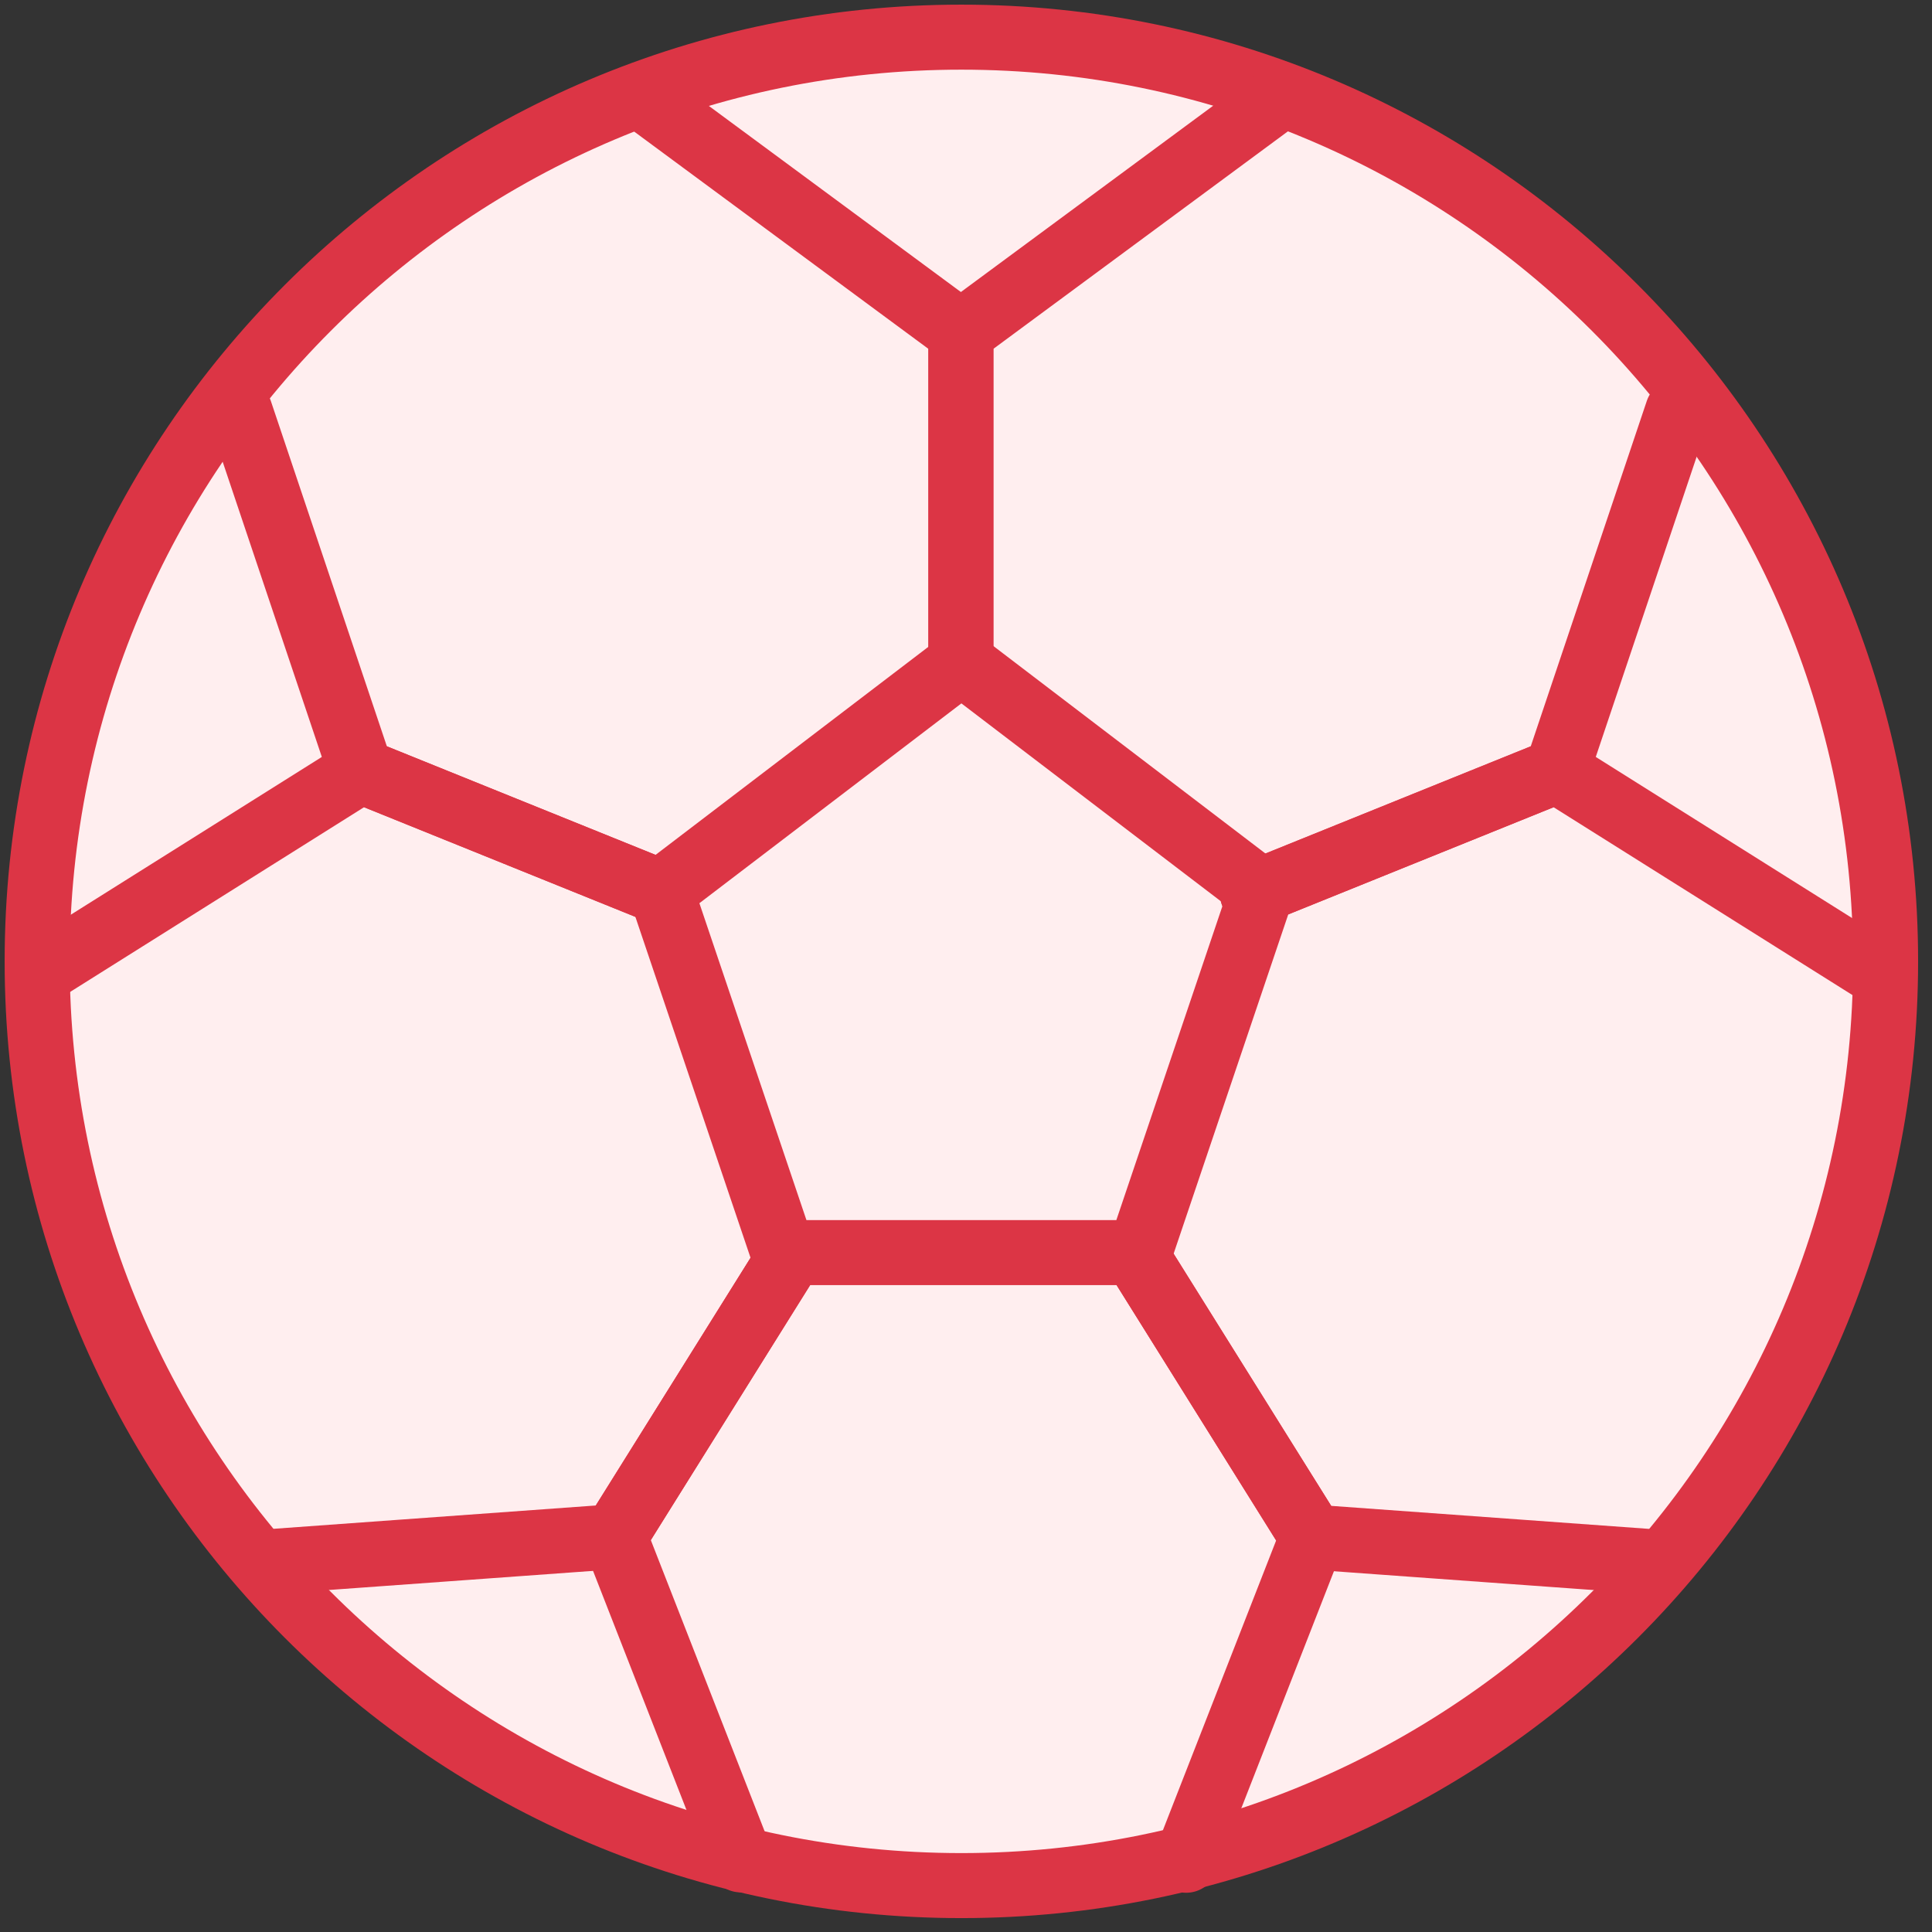 <?xml version="1.0" encoding="UTF-8"?>
<svg width="104px" height="104px" viewBox="0 0 104 104" version="1.1" xmlns="http://www.w3.org/2000/svg" xmlns:xlink="http://www.w3.org/1999/xlink">
    <rect x="0" y="0" width="104" height="104" fill="#333333" stroke="none"/>
    <!-- Generator: Sketch 46.2 (44496) - http://www.bohemiancoding.com/sketch -->
    <title>sports-6</title>
    <desc>Created with Sketch.</desc>
    <defs></defs>
    <g id="ALL" stroke="none" stroke-width="1" fill="none" fill-rule="evenodd" stroke-linecap="round" stroke-linejoin="round">
        <g id="Primary" transform="translate(-3697, -8404)" stroke="#DC3545" stroke-width="3.5">
            <g id="Group-15" transform="translate(200, 200)">
                <g id="sports-6" transform="translate(3499, 8206)">
                    <path d="M49.751,99.502 C77.228,99.502 99.502,77.228 99.502,49.751 C99.502,22.274 77.228,0 49.751,0 C22.274,0 0,22.274 0,49.751 C0,77.228 22.274,99.502 49.751,99.502 Z" id="Layer-1" fill="#FFEEEF"></path>
                    <polygon id="Layer-2" points="65.916 45.99 59.349 65.429 40.155 65.429 33.589 45.99 49.752 33.663"></polygon>
                    <polyline id="Layer-3" points="49.725 33.563 49.725 15.895 66.511 3.499"></polyline>
                    <polyline id="Layer-4" points="49.725 33.563 49.725 15.895 32.938 3.499"></polyline>
                    <polyline id="Layer-5" points="40.446 65.738 31.084 80.722 37.882 98.117"></polyline>
                    <polyline id="Layer-6" points="40.446 65.738 31.084 80.722 12.832 82.043"></polyline>
                    <polyline id="Layer-7" points="59.283 65.759 68.645 80.742 61.847 98.138"></polyline>
                    <polyline id="Layer-8" points="59.283 65.759 68.645 80.742 86.897 82.064"></polyline>
                    <polyline id="Layer-9" points="33.803 46.114 17.422 39.495 0.143 50.355"></polyline>
                    <polyline id="Layer-10" points="33.803 46.114 17.422 39.495 10.92 20.141"></polyline>
                    <polyline id="Layer-11" points="65.422 46.114 81.803 39.495 99.082 50.355"></polyline>
                    <polyline id="Layer-12" points="65.422 46.114 81.803 39.495 88.306 20.141"></polyline>
                </g>
            </g>
        </g>
    </g>
</svg>